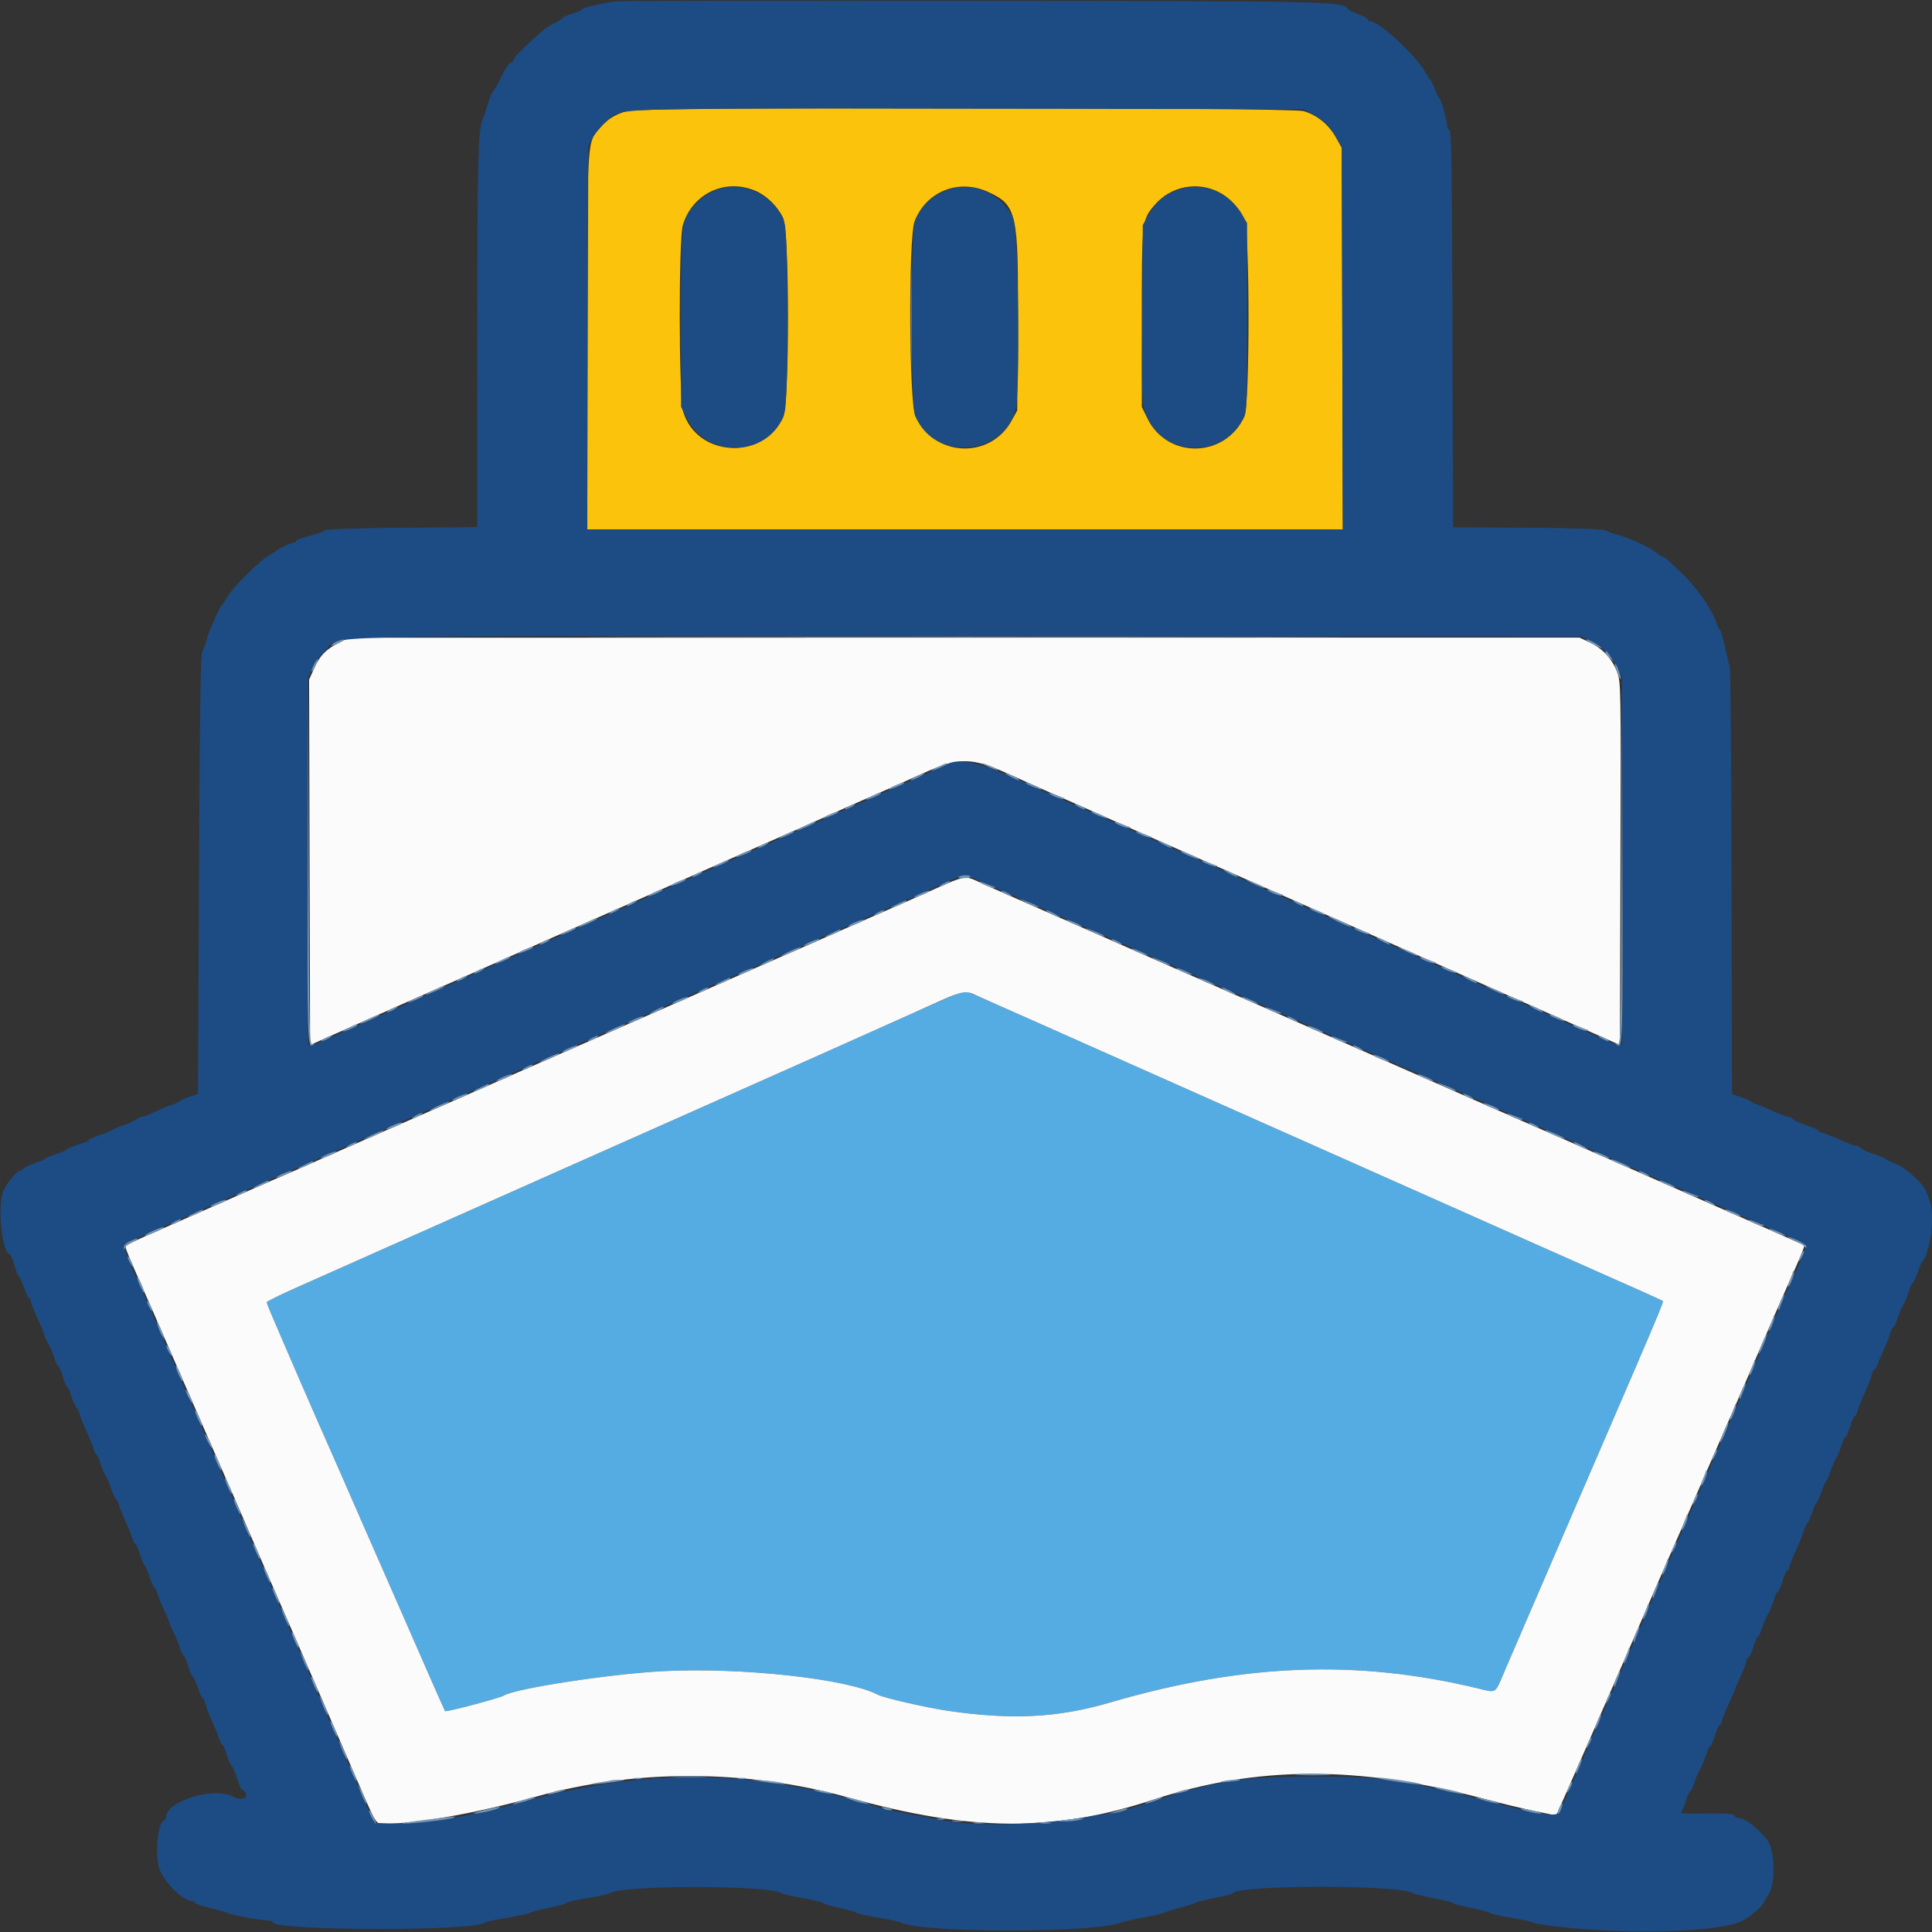 <svg id="svg" version="1.1" xmlns="http://www.w3.org/2000/svg" xmlns:xlink="http://www.w3.org/1999/xlink" width="400" height="400" viewBox="0, 0, 400,400"><rect x="0" y="0" width="400" height="400" fill="#333333" stroke="none"/><g id="svgg"><path id="path0" d="M188.800 209.852 C 183.190 212.378,174.730 216.164,170.000 218.267 C 165.270 220.370,157.396 223.872,152.502 226.049 C 147.608 228.226,139.553 231.807,134.603 234.007 C 129.653 236.207,121.553 239.807,116.603 242.007 C 95.093 251.567,75.867 260.121,61.300 266.611 C 57.945 268.106,55.200 269.464,55.200 269.628 C 55.200 269.793,56.481 272.869,58.046 276.464 C 59.611 280.059,61.388 284.170,61.994 285.600 C 62.601 287.030,64.130 290.540,65.393 293.400 C 70.197 304.282,71.984 308.349,74.000 313.000 C 75.145 315.640,77.395 320.770,79.000 324.400 C 80.605 328.030,82.856 333.160,84.003 335.800 C 86.906 342.484,92.062 354.186,92.142 354.270 C 92.371 354.516,103.474 351.572,104.341 351.036 C 106.706 349.575,126.418 346.555,137.215 345.999 C 153.465 345.163,175.450 347.565,181.701 350.860 C 182.946 351.516,191.673 353.527,196.127 354.184 C 209.384 356.140,218.974 355.661,229.767 352.504 C 257.416 344.415,280.866 343.511,305.989 349.566 C 309.926 350.515,309.450 350.823,311.510 346.000 C 312.402 343.910,315.777 336.080,319.009 328.600 C 322.242 321.120,325.385 313.830,325.996 312.400 C 326.606 310.970,329.754 303.680,332.991 296.200 C 342.022 275.333,344.468 269.534,344.306 269.373 C 344.224 269.291,342.277 268.393,339.979 267.377 C 337.680 266.362,335.260 265.287,334.600 264.990 C 333.940 264.692,329.890 262.891,325.600 260.987 C 321.310 259.083,317.260 257.284,316.600 256.989 C 314.567 256.081,297.089 248.307,287.600 244.090 C 265.498 234.267,259.653 231.668,251.302 227.952 C 246.408 225.774,238.398 222.212,233.502 220.036 C 228.606 217.860,220.370 214.194,215.200 211.889 C 201.570 205.812,200.123 205.197,199.533 205.231 C 199.240 205.247,194.410 207.327,188.800 209.852 " stroke="none" fill="#54ace3" fill-rule="evenodd"></path><path id="path1" d="M129.800 22.960 C 127.181 23.788,125.763 24.682,124.231 26.472 C 121.496 29.667,121.600 27.918,121.600 70.873 L 121.600 109.600 199.808 109.600 L 278.015 109.600 277.908 70.100 L 277.800 30.600 276.559 28.400 C 275.070 25.760,272.700 23.839,269.910 23.010 C 267.100 22.176,132.432 22.127,129.800 22.960 M156.452 39.531 C 158.775 40.534,161.049 42.781,162.151 45.164 C 163.472 48.021,163.475 83.589,162.154 86.400 C 157.905 95.443,144.239 94.636,141.430 85.177 C 140.539 82.175,140.490 49.558,141.373 46.625 C 143.353 40.045,150.191 36.828,156.452 39.531 M204.589 39.743 C 210.514 42.456,210.891 44.130,210.728 67.000 L 210.600 85.000 209.420 87.129 C 204.966 95.171,193.406 94.631,189.521 86.200 C 188.206 83.346,188.067 49.182,189.357 45.839 C 191.754 39.622,198.461 36.938,204.589 39.743 M252.362 39.781 C 254.561 40.895,256.581 43.035,257.644 45.374 C 258.771 47.855,258.779 83.730,257.653 86.200 C 253.720 94.829,241.830 95.138,237.624 86.721 L 236.400 84.272 236.400 66.007 C 236.400 45.679,236.417 45.526,239.062 42.436 C 242.374 38.567,247.820 37.479,252.362 39.781 " stroke="none" fill="#fbc30c" fill-rule="evenodd"></path><path id="path2" d="M70.200 133.062 C 67.424 134.485,66.241 135.706,65.035 138.394 L 63.996 140.709 64.098 178.536 L 64.200 216.363 71.400 213.162 C 79.726 209.460,87.940 205.829,98.400 201.224 C 102.470 199.433,106.340 197.714,107.000 197.404 C 108.180 196.850,115.999 193.390,130.200 187.137 C 134.160 185.394,137.940 183.714,138.600 183.404 C 139.260 183.094,142.500 181.655,145.800 180.206 C 149.100 178.757,152.160 177.406,152.600 177.203 C 153.040 177.000,156.910 175.294,161.200 173.411 C 165.490 171.528,169.540 169.730,170.200 169.414 C 171.206 168.933,177.643 166.076,184.200 163.201 C 185.080 162.815,188.140 161.442,191.000 160.150 C 198.513 156.755,201.087 156.755,208.600 160.150 C 211.460 161.442,214.520 162.815,215.400 163.201 C 221.317 165.796,228.387 168.928,229.400 169.404 C 230.060 169.714,233.840 171.393,237.800 173.136 C 249.063 178.093,258.405 182.216,265.800 185.493 C 269.540 187.150,273.320 188.823,274.200 189.211 C 277.792 190.795,291.147 196.718,299.400 200.389 C 304.240 202.542,311.350 205.695,315.200 207.396 C 323.457 211.044,323.108 210.890,330.000 213.961 L 335.400 216.368 335.502 178.804 C 335.602 142.104,335.586 141.192,334.805 139.120 C 333.779 136.396,331.760 134.224,329.106 132.988 L 327.000 132.008 199.600 132.023 L 72.200 132.037 70.200 133.062 M193.600 184.023 C 190.630 185.347,187.840 186.596,187.400 186.798 C 186.960 186.999,184.080 188.262,181.000 189.604 C 177.920 190.945,174.680 192.374,173.800 192.779 C 172.920 193.184,170.040 194.454,167.400 195.602 C 162.088 197.913,152.248 202.231,151.000 202.800 C 150.560 203.000,147.680 204.267,144.600 205.615 C 137.502 208.720,128.545 212.657,119.600 216.602 C 115.750 218.300,110.350 220.669,107.600 221.866 C 104.850 223.064,101.880 224.375,101.000 224.779 C 100.120 225.184,97.240 226.452,94.600 227.598 C 91.960 228.744,86.740 231.034,83.000 232.685 C 79.260 234.337,73.950 236.669,71.200 237.866 C 68.450 239.064,65.480 240.376,64.600 240.782 C 63.720 241.187,61.650 242.097,60.000 242.803 C 58.350 243.510,56.460 244.327,55.800 244.619 C 55.140 244.911,51.900 246.338,48.600 247.789 C 45.300 249.241,42.240 250.594,41.800 250.796 C 41.360 250.999,38.480 252.265,35.400 253.610 C 26.756 257.384,26.000 257.757,26.000 258.241 C 26.000 258.489,26.912 260.742,28.027 263.246 C 29.142 265.751,30.837 269.600,31.794 271.800 C 33.570 275.884,35.777 280.954,39.804 290.200 C 41.049 293.060,42.978 297.470,44.090 300.000 C 45.202 302.530,46.425 305.320,46.808 306.200 C 47.191 307.080,48.176 309.330,48.995 311.200 C 49.815 313.070,51.295 316.490,52.283 318.800 C 53.271 321.110,54.400 323.720,54.791 324.600 C 55.536 326.276,58.218 332.422,61.600 340.200 C 62.700 342.730,64.500 346.870,65.600 349.400 C 66.700 351.930,68.500 356.070,69.600 358.600 C 70.700 361.130,72.516 365.315,73.636 367.900 C 78.029 378.040,77.764 377.600,79.479 377.600 C 86.324 377.599,98.911 375.351,111.000 371.971 C 131.616 366.207,154.615 366.286,175.800 372.195 C 201.052 379.239,218.274 379.348,238.800 372.594 C 260.239 365.540,281.305 365.482,307.200 372.408 C 310.610 373.320,315.379 374.473,317.798 374.971 L 322.197 375.877 324.430 370.838 C 325.658 368.067,327.485 363.910,328.489 361.600 C 331.645 354.345,334.471 347.861,335.202 346.200 C 335.589 345.320,336.488 343.250,337.200 341.600 C 337.912 339.950,338.812 337.880,339.200 337.000 C 339.588 336.120,340.488 334.050,341.200 332.400 C 342.708 328.903,343.122 327.957,346.177 321.000 C 347.433 318.140,349.323 313.820,350.377 311.400 C 351.430 308.980,353.199 304.930,354.308 302.400 C 355.416 299.870,357.263 295.640,358.411 293.000 C 359.559 290.360,360.818 287.480,361.209 286.600 C 361.600 285.720,362.729 283.110,363.717 280.800 C 365.295 277.111,366.396 274.580,369.198 268.200 C 369.584 267.320,370.762 264.665,371.816 262.300 C 372.870 259.934,373.658 257.933,373.566 257.851 C 373.475 257.770,371.240 256.758,368.600 255.602 C 361.212 252.369,360.941 252.250,355.400 249.796 C 352.540 248.529,349.480 247.179,348.600 246.796 C 347.043 246.118,344.308 244.913,330.200 238.691 C 326.460 237.042,321.240 234.749,318.600 233.597 C 312.359 230.873,311.535 230.511,305.600 227.894 C 301.047 225.886,294.644 223.069,282.000 217.510 C 279.470 216.398,276.680 215.175,275.800 214.793 C 273.484 213.786,263.142 209.229,262.200 208.800 C 261.760 208.600,258.880 207.334,255.800 205.988 C 244.381 200.998,239.887 199.023,221.000 190.692 C 217.260 189.042,212.040 186.749,209.400 185.597 C 206.760 184.445,203.683 183.074,202.561 182.551 C 199.811 181.268,199.758 181.277,193.600 184.023 M202.933 206.449 C 204.510 207.136,210.030 209.584,215.200 211.889 C 220.370 214.194,228.606 217.860,233.502 220.036 C 238.398 222.212,246.408 225.774,251.302 227.952 C 259.653 231.668,265.498 234.267,287.600 244.090 C 297.089 248.307,314.567 256.081,316.600 256.989 C 317.260 257.284,321.310 259.083,325.600 260.987 C 329.890 262.891,333.940 264.692,334.600 264.990 C 335.260 265.287,337.680 266.362,339.979 267.377 C 342.277 268.393,344.224 269.291,344.306 269.373 C 344.468 269.534,342.022 275.333,332.991 296.200 C 329.754 303.680,326.606 310.970,325.996 312.400 C 325.385 313.830,322.242 321.120,319.009 328.600 C 315.777 336.080,312.402 343.910,311.510 346.000 C 309.450 350.823,309.926 350.515,305.989 349.566 C 280.866 343.511,257.416 344.415,229.767 352.504 C 218.974 355.661,209.384 356.140,196.127 354.184 C 191.673 353.527,182.946 351.516,181.701 350.860 C 175.450 347.565,153.465 345.163,137.215 345.999 C 126.418 346.555,106.706 349.575,104.341 351.036 C 103.474 351.572,92.371 354.516,92.142 354.270 C 92.062 354.186,86.906 342.484,84.003 335.800 C 82.856 333.160,80.605 328.030,79.000 324.400 C 77.395 320.770,75.145 315.640,74.000 313.000 C 71.984 308.349,70.197 304.282,65.393 293.400 C 64.130 290.540,62.601 287.030,61.994 285.600 C 61.388 284.170,59.611 280.059,58.046 276.464 C 56.481 272.869,55.200 269.793,55.200 269.628 C 55.200 269.464,57.945 268.106,61.300 266.611 C 75.867 260.121,95.093 251.567,116.603 242.007 C 121.553 239.807,129.653 236.207,134.603 234.007 C 139.553 231.807,147.608 228.226,152.502 226.049 C 157.396 223.872,165.270 220.370,170.000 218.267 C 174.730 216.164,183.190 212.378,188.800 209.852 C 200.598 204.542,199.282 204.859,202.933 206.449 " stroke="none" fill="#fbfbfb" fill-rule="evenodd"></path><path id="path3" d="M127.600 0.268 C 125.095 0.533,120.400 1.646,120.400 1.975 C 120.400 2.152,119.585 2.524,118.590 2.803 C 117.594 3.082,116.682 3.468,116.563 3.661 C 116.443 3.854,115.630 4.376,114.756 4.822 C 112.976 5.730,112.866 5.818,109.100 9.290 C 107.615 10.660,106.400 11.990,106.400 12.247 C 106.400 12.504,106.145 12.812,105.834 12.932 C 105.259 13.152,104.677 14.070,103.201 17.083 C 102.748 18.009,102.229 18.859,102.047 18.971 C 101.866 19.083,101.407 20.215,101.028 21.487 C 100.649 22.759,100.173 24.160,99.970 24.600 C 98.976 26.758,98.815 33.034,98.808 70.071 L 98.800 109.142 83.185 109.271 C 73.383 109.352,67.464 109.549,67.285 109.800 C 67.128 110.020,65.740 110.521,64.200 110.914 C 62.660 111.306,61.340 111.801,61.267 112.014 C 61.193 112.226,60.951 112.400,60.727 112.400 C 60.224 112.400,57.473 113.663,57.200 114.019 C 57.090 114.163,56.550 114.515,56.000 114.802 C 53.768 115.968,47.968 121.768,46.802 124.000 C 46.515 124.550,46.159 125.090,46.011 125.200 C 45.507 125.574,43.265 130.593,42.794 132.400 C 42.536 133.390,42.117 134.560,41.863 135.000 C 41.523 135.587,41.347 147.876,41.200 181.140 L 41.000 226.481 39.200 227.087 C 38.210 227.420,37.310 227.826,37.200 227.988 C 37.090 228.151,36.287 228.517,35.416 228.801 C 34.544 229.085,32.988 229.741,31.958 230.259 C 30.927 230.776,29.835 231.200,29.531 231.200 C 29.227 231.200,28.600 231.465,28.139 231.788 C 27.677 232.111,26.422 232.672,25.350 233.035 C 24.277 233.398,23.310 233.815,23.200 233.962 C 23.090 234.110,21.965 234.576,20.700 234.998 C 19.435 235.420,18.400 235.884,18.400 236.028 C 18.400 236.172,17.410 236.602,16.201 236.982 C 14.991 237.363,13.911 237.821,13.800 238.000 C 13.689 238.179,12.609 238.637,11.399 239.018 C 10.190 239.398,9.200 239.826,9.200 239.967 C 9.200 240.109,8.380 240.467,7.378 240.763 C 6.376 241.059,5.309 241.549,5.006 241.851 C 4.704 242.153,4.304 242.400,4.117 242.400 C 3.404 242.400,1.157 245.221,0.591 246.825 C -0.547 250.052,0.499 259.600,1.991 259.600 C 2.146 259.600,2.600 260.680,3.000 262.000 C 3.400 263.320,3.841 264.400,3.980 264.400 C 4.120 264.400,4.571 265.390,4.982 266.600 C 5.393 267.810,5.881 268.800,6.065 268.800 C 6.249 268.800,6.400 269.078,6.400 269.418 C 6.400 269.759,7.030 271.383,7.800 273.027 C 8.570 274.672,9.200 276.217,9.200 276.462 C 9.200 276.706,9.543 277.467,9.961 278.153 C 10.380 278.839,10.949 280.165,11.225 281.100 C 11.501 282.035,11.865 282.800,12.035 282.800 C 12.204 282.800,12.631 283.790,12.983 285.000 C 13.335 286.210,13.758 287.200,13.924 287.200 C 14.090 287.200,14.467 288.020,14.763 289.022 C 15.059 290.024,15.518 291.061,15.783 291.326 C 16.048 291.591,16.392 292.316,16.548 292.936 C 16.704 293.557,17.353 295.175,17.990 296.532 C 18.627 297.889,19.269 299.495,19.417 300.100 C 19.566 300.705,19.824 301.200,19.991 301.200 C 20.159 301.200,20.527 302.025,20.809 303.033 C 21.091 304.040,21.520 305.075,21.761 305.333 C 22.002 305.590,22.544 306.835,22.965 308.100 C 23.386 309.365,23.861 310.400,24.022 310.400 C 24.182 310.400,24.428 310.857,24.568 311.415 C 24.708 311.973,25.352 313.586,26.000 315.000 C 26.648 316.414,27.292 318.027,27.432 318.585 C 27.572 319.143,27.823 319.600,27.989 319.600 C 28.155 319.600,28.602 320.590,28.982 321.799 C 29.363 323.009,29.821 324.089,30.000 324.200 C 30.179 324.311,30.637 325.391,31.018 326.601 C 31.398 327.810,31.845 328.800,32.011 328.800 C 32.177 328.800,32.434 329.295,32.583 329.900 C 32.731 330.505,33.380 332.125,34.026 333.501 C 34.672 334.877,35.200 336.139,35.200 336.307 C 35.200 336.475,35.543 337.252,35.963 338.035 C 36.382 338.817,36.951 340.210,37.226 341.129 C 37.501 342.048,37.865 342.800,38.035 342.800 C 38.204 342.800,38.631 343.790,38.983 345.000 C 39.335 346.210,39.764 347.200,39.938 347.200 C 40.112 347.200,40.566 348.190,40.947 349.400 C 41.329 350.610,41.789 351.600,41.970 351.600 C 42.152 351.600,42.405 352.123,42.532 352.761 C 42.660 353.400,43.301 355.065,43.956 356.461 C 44.612 357.858,45.269 359.495,45.417 360.100 C 45.566 360.705,45.823 361.200,45.989 361.200 C 46.155 361.200,46.602 362.190,46.982 363.400 C 47.363 364.610,47.805 365.600,47.964 365.600 C 48.124 365.600,48.579 366.635,48.976 367.900 C 49.373 369.165,49.841 370.292,50.017 370.404 C 52.067 371.713,50.489 373.176,48.296 372.000 C 44.277 369.846,34.400 372.870,34.400 376.255 C 34.400 376.518,34.204 376.799,33.964 376.879 C 32.778 377.274,32.093 382.927,32.819 386.316 C 33.425 389.139,37.728 393.600,39.846 393.600 C 40.151 393.600,40.400 393.761,40.400 393.957 C 40.400 394.153,41.705 394.617,43.300 394.988 C 44.895 395.358,46.560 395.827,47.000 396.030 C 48.014 396.497,53.843 397.600,55.300 397.600 C 55.905 397.600,56.400 397.759,56.400 397.952 C 56.400 399.790,98.965 399.872,100.400 398.036 C 100.510 397.895,102.580 397.453,105.000 397.053 C 107.420 396.653,109.580 396.179,109.800 396.001 C 110.020 395.822,111.775 395.364,113.700 394.983 C 115.625 394.602,117.200 394.160,117.200 394.001 C 117.200 393.841,119.135 393.387,121.500 392.992 C 123.865 392.596,125.980 392.141,126.200 391.980 C 128.556 390.259,159.427 390.257,161.800 391.978 C 162.020 392.138,164.045 392.598,166.300 393.001 C 168.555 393.404,170.400 393.854,170.400 394.002 C 170.400 394.149,171.885 394.599,173.700 395.002 C 175.515 395.405,177.191 395.878,177.424 396.053 C 177.657 396.228,179.637 396.665,181.824 397.023 C 184.011 397.382,186.105 397.833,186.478 398.027 C 190.759 400.251,226.974 400.241,232.200 398.015 C 232.640 397.827,234.710 397.366,236.800 396.989 C 238.890 396.612,240.780 396.176,241.000 396.018 C 241.220 395.861,242.660 395.407,244.200 395.009 C 245.740 394.611,247.180 394.149,247.400 393.981 C 247.620 393.813,249.420 393.359,251.400 392.971 C 253.380 392.584,255.090 392.141,255.200 391.987 C 256.489 390.179,290.194 390.189,292.600 391.998 C 292.820 392.163,294.755 392.624,296.900 393.022 C 299.045 393.421,300.800 393.863,300.800 394.005 C 300.800 394.147,302.510 394.599,304.600 395.010 C 306.690 395.421,308.400 395.877,308.400 396.024 C 308.400 396.170,310.335 396.617,312.700 397.017 C 315.065 397.417,317.090 397.859,317.200 398.000 C 317.310 398.140,319.110 398.469,321.200 398.730 C 336.830 400.685,356.670 400.086,361.048 397.527 C 362.652 396.590,365.200 394.329,365.200 393.843 C 365.200 393.692,365.592 393.037,366.071 392.389 C 367.670 390.227,367.527 383.006,365.843 380.887 C 363.789 378.301,361.251 376.400,359.853 376.400 C 359.531 376.400,359.191 376.175,359.099 375.900 C 358.974 375.527,357.472 375.417,353.166 375.469 C 349.995 375.507,347.624 375.447,347.898 375.336 C 348.172 375.225,348.680 374.159,349.027 372.967 C 349.373 371.775,349.795 370.800,349.964 370.800 C 350.134 370.800,350.511 370.035,350.803 369.100 C 351.095 368.165,351.646 366.860,352.028 366.200 C 352.410 365.540,352.949 364.235,353.225 363.300 C 353.501 362.365,353.861 361.600,354.026 361.600 C 354.191 361.600,354.637 360.610,355.018 359.400 C 355.398 358.190,355.845 357.200,356.011 357.200 C 356.177 357.200,356.434 356.705,356.583 356.100 C 356.731 355.495,357.380 353.875,358.026 352.499 C 358.672 351.123,359.200 349.901,359.200 349.782 C 359.200 349.664,359.740 348.412,360.400 347.000 C 361.060 345.588,361.600 344.156,361.600 343.817 C 361.600 343.478,361.775 343.200,361.989 343.200 C 362.203 343.200,362.665 342.210,363.017 341.000 C 363.369 339.790,363.795 338.800,363.964 338.800 C 364.134 338.800,364.511 338.035,364.803 337.100 C 365.095 336.165,365.646 334.860,366.028 334.200 C 366.410 333.540,366.949 332.235,367.225 331.300 C 367.501 330.365,367.861 329.600,368.026 329.600 C 368.191 329.600,368.637 328.610,369.018 327.400 C 369.398 326.190,369.845 325.200,370.011 325.200 C 370.177 325.200,370.434 324.705,370.583 324.100 C 370.731 323.495,371.373 321.889,372.010 320.532 C 372.647 319.175,373.296 317.557,373.452 316.936 C 373.608 316.316,373.952 315.591,374.217 315.326 C 374.482 315.061,374.941 314.024,375.237 313.022 C 375.533 312.020,375.901 311.200,376.055 311.200 C 376.209 311.200,376.647 310.255,377.027 309.100 C 377.407 307.945,377.850 306.910,378.012 306.800 C 378.174 306.690,378.597 305.739,378.953 304.686 C 379.309 303.633,379.855 302.373,380.166 301.886 C 380.476 301.399,380.955 300.235,381.229 299.300 C 381.503 298.365,381.861 297.600,382.026 297.600 C 382.191 297.600,382.637 296.610,383.018 295.400 C 383.398 294.190,383.845 293.200,384.011 293.200 C 384.177 293.200,384.434 292.705,384.583 292.100 C 384.731 291.495,385.388 289.858,386.044 288.461 C 386.699 287.065,387.340 285.400,387.468 284.761 C 387.595 284.123,387.845 283.600,388.023 283.600 C 388.201 283.600,388.472 283.195,388.627 282.700 C 388.781 282.205,389.411 280.720,390.027 279.400 C 390.644 278.080,391.269 276.505,391.417 275.900 C 391.566 275.295,391.818 274.800,391.979 274.800 C 392.140 274.800,392.511 274.035,392.803 273.100 C 393.095 272.165,393.646 270.860,394.028 270.200 C 394.410 269.540,394.949 268.235,395.225 267.300 C 395.501 266.365,395.857 265.600,396.017 265.600 C 396.177 265.600,396.617 264.655,396.994 263.500 C 397.372 262.345,397.807 261.310,397.963 261.200 C 398.857 260.566,400.000 255.898,400.000 252.878 C 400.000 249.857,399.816 248.976,398.650 246.409 C 397.909 244.777,394.351 241.647,392.412 240.920 C 391.415 240.547,390.510 240.115,390.400 239.961 C 390.290 239.807,389.210 239.358,388.000 238.964 C 386.790 238.570,385.562 238.012,385.271 237.724 C 384.981 237.436,384.490 237.200,384.181 237.200 C 383.873 237.200,382.452 236.665,381.025 236.011 C 379.597 235.358,377.973 234.708,377.415 234.568 C 376.857 234.428,376.400 234.186,376.400 234.030 C 376.400 233.874,375.378 233.424,374.128 233.030 C 372.879 232.636,371.606 232.063,371.300 231.757 C 370.994 231.451,370.490 231.200,370.181 231.200 C 369.873 231.200,368.491 230.685,367.110 230.055 C 365.730 229.425,364.150 228.771,363.600 228.601 C 363.050 228.431,362.510 228.163,362.400 228.006 C 362.290 227.849,361.390 227.453,360.400 227.127 L 358.600 226.533 358.501 182.567 C 358.447 158.385,358.283 138.330,358.137 138.000 C 357.992 137.670,357.551 135.887,357.158 134.037 C 356.764 132.187,356.297 130.567,356.119 130.437 C 355.941 130.307,355.553 129.505,355.256 128.656 C 354.312 125.956,351.119 121.441,348.214 118.699 C 347.106 117.654,345.821 116.439,345.358 115.999 C 344.895 115.560,344.344 115.200,344.133 115.200 C 343.923 115.200,343.380 114.854,342.926 114.431 C 341.887 113.464,337.570 111.437,335.200 110.805 C 334.210 110.541,333.040 110.117,332.600 109.863 C 332.043 109.541,327.096 109.362,316.316 109.275 L 300.832 109.149 300.716 68.108 C 300.624 35.713,300.495 27.031,300.100 26.900 C 299.825 26.808,299.600 26.426,299.600 26.051 C 299.600 25.010,298.406 20.654,298.055 20.413 C 297.884 20.296,297.426 19.391,297.036 18.401 C 296.646 17.412,296.209 16.512,296.064 16.401 C 295.919 16.291,295.460 15.590,295.045 14.845 C 293.187 11.511,285.497 4.400,283.749 4.400 C 283.447 4.400,283.200 4.235,283.200 4.033 C 283.200 3.831,282.345 3.346,281.300 2.954 C 280.255 2.562,279.310 2.120,279.200 1.972 C 277.913 0.241,277.521 0.232,201.200 0.174 C 161.490 0.144,128.370 0.186,127.600 0.268 M271.800 23.663 C 274.183 24.929,275.598 26.364,276.864 28.800 L 277.800 30.600 277.908 70.100 L 278.015 109.600 199.800 109.600 L 121.585 109.600 121.692 69.900 L 121.800 30.200 122.683 28.549 C 123.169 27.641,124.377 26.184,125.368 25.312 C 128.892 22.210,122.825 22.436,200.400 22.522 L 269.800 22.600 271.800 23.663 M150.137 38.838 C 147.646 39.299,145.482 40.557,143.702 42.579 C 141.043 45.600,141.000 45.976,141.000 66.200 L 141.000 84.200 142.124 86.490 C 146.479 95.357,159.754 94.570,162.453 85.283 C 163.255 82.522,163.246 49.047,162.442 46.279 C 161.024 41.395,155.236 37.895,150.137 38.838 M197.309 38.990 C 193.541 39.875,190.663 42.420,189.408 45.978 C 188.474 48.626,188.508 83.000,189.447 85.757 C 192.713 95.340,207.371 94.791,210.223 84.979 C 211.294 81.296,210.894 47.636,209.751 45.163 C 207.572 40.453,202.274 37.825,197.309 38.990 M245.800 38.846 C 242.042 39.521,239.556 41.264,237.780 44.471 L 236.600 46.600 236.485 65.045 C 236.375 82.724,236.404 83.580,237.178 85.649 C 240.529 94.605,253.148 95.189,257.413 86.587 C 258.163 85.075,258.200 84.086,258.200 65.600 L 258.200 46.200 257.066 44.307 C 254.656 40.283,250.100 38.075,245.800 38.846 M329.200 132.644 C 331.536 133.740,333.662 135.857,334.850 138.271 L 335.800 140.200 335.914 178.166 C 335.976 199.048,335.886 216.263,335.714 216.421 C 335.541 216.580,333.690 215.943,331.600 215.006 C 327.206 213.036,326.968 212.930,319.000 209.417 C 315.700 207.962,312.640 206.606,312.200 206.403 C 311.760 206.201,308.700 204.845,305.400 203.391 C 297.424 199.875,296.018 199.251,294.600 198.595 C 293.545 198.108,285.083 194.364,280.600 192.402 C 275.648 190.235,264.026 185.085,263.000 184.604 C 261.919 184.096,253.387 180.319,248.800 178.317 C 247.810 177.885,246.280 177.205,245.400 176.806 C 244.520 176.407,242.270 175.409,240.400 174.589 C 234.268 171.898,232.616 171.165,231.400 170.599 C 230.740 170.292,227.680 168.945,224.600 167.606 C 221.520 166.267,218.460 164.917,217.800 164.606 C 203.527 157.877,198.901 156.578,195.686 158.399 C 195.309 158.613,192.300 159.970,189.000 161.414 C 185.700 162.858,182.460 164.295,181.800 164.606 C 181.140 164.917,178.080 166.272,175.000 167.616 C 171.920 168.961,168.680 170.392,167.800 170.796 C 166.920 171.200,165.390 171.885,164.400 172.317 C 161.076 173.768,151.408 178.032,150.600 178.404 C 150.160 178.606,147.100 179.957,143.800 181.406 C 140.500 182.855,137.260 184.295,136.600 184.606 C 135.940 184.917,132.880 186.272,129.800 187.616 C 126.720 188.961,123.480 190.392,122.600 190.796 C 121.720 191.200,120.190 191.885,119.200 192.317 C 115.876 193.768,106.208 198.032,105.400 198.404 C 104.960 198.606,101.900 199.962,98.600 201.416 C 95.300 202.870,91.880 204.391,91.000 204.796 C 90.120 205.200,88.590 205.885,87.600 206.317 C 86.610 206.749,83.280 208.218,80.200 209.583 C 77.120 210.947,73.970 212.342,73.200 212.682 C 72.430 213.023,70.090 214.069,68.000 215.006 C 65.910 215.943,64.061 216.581,63.890 216.425 C 63.720 216.268,63.630 199.054,63.690 178.170 L 63.800 140.200 64.666 138.326 C 65.142 137.295,66.369 135.650,67.392 134.670 C 70.836 131.370,58.012 131.653,200.400 131.731 L 327.400 131.800 329.200 132.644 M201.439 181.758 C 202.077 182.065,204.760 183.253,207.400 184.399 C 210.040 185.544,214.450 187.475,217.200 188.690 C 219.950 189.905,222.920 191.213,223.800 191.596 C 224.680 191.979,227.740 193.329,230.600 194.596 C 237.645 197.716,238.538 198.108,242.000 199.594 C 243.650 200.302,245.720 201.211,246.600 201.614 C 247.957 202.236,254.203 204.984,260.200 207.596 C 268.911 211.391,272.383 212.916,273.400 213.395 C 274.060 213.705,277.120 215.058,280.200 216.401 C 283.280 217.744,286.520 219.175,287.400 219.581 C 288.280 219.987,290.350 220.898,292.000 221.606 C 293.650 222.315,295.720 223.209,296.600 223.594 C 305.581 227.520,308.840 228.954,310.200 229.579 C 311.080 229.984,313.960 231.251,316.600 232.395 C 319.240 233.540,322.120 234.801,323.000 235.197 C 324.602 235.920,329.817 238.215,333.200 239.686 C 334.190 240.116,335.720 240.795,336.600 241.194 C 338.151 241.897,343.339 244.182,346.600 245.598 C 351.738 247.830,358.821 250.946,360.200 251.582 C 361.080 251.987,363.150 252.898,364.800 253.606 C 366.450 254.315,368.520 255.214,369.400 255.606 C 370.280 255.997,371.675 256.597,372.500 256.938 C 374.379 257.716,374.441 257.443,370.416 266.200 C 370.012 267.080,369.102 269.150,368.394 270.800 C 367.685 272.450,366.788 274.520,366.400 275.400 C 366.012 276.280,365.112 278.350,364.400 280.000 C 363.688 281.650,362.788 283.720,362.400 284.600 C 362.012 285.480,361.112 287.550,360.400 289.200 C 359.688 290.850,358.791 292.920,358.406 293.800 C 358.022 294.680,356.686 297.740,355.439 300.600 C 354.191 303.460,352.921 306.340,352.616 307.000 C 352.311 307.660,351.406 309.730,350.606 311.600 C 349.806 313.470,348.821 315.720,348.416 316.600 C 348.012 317.480,347.102 319.550,346.394 321.200 C 345.685 322.850,344.788 324.920,344.400 325.800 C 344.012 326.680,343.112 328.750,342.400 330.400 C 341.688 332.050,340.788 334.120,340.400 335.000 C 340.012 335.880,339.112 337.950,338.400 339.600 C 337.688 341.250,336.791 343.320,336.406 344.200 C 336.022 345.080,334.686 348.140,333.439 351.000 C 332.191 353.860,330.921 356.740,330.616 357.400 C 330.311 358.060,329.410 360.130,328.614 362.000 C 327.817 363.870,326.917 365.940,326.614 366.600 C 326.310 367.260,325.408 369.330,324.610 371.200 C 323.812 373.070,323.010 374.870,322.827 375.200 C 322.302 376.147,319.071 375.740,311.220 373.735 C 290.003 368.316,286.504 367.794,271.600 367.819 C 256.639 367.845,252.025 368.605,236.925 373.531 C 225.754 377.176,205.422 378.827,195.400 376.904 C 194.080 376.651,190.930 376.066,188.400 375.605 C 185.870 375.144,183.260 374.599,182.600 374.395 C 155.793 366.112,133.817 365.831,106.800 373.424 C 104.710 374.011,101.380 374.825,99.400 375.231 C 97.420 375.638,95.066 376.148,94.168 376.365 C 91.447 377.024,83.995 377.664,80.630 377.528 L 77.460 377.400 76.030 374.163 C 75.243 372.383,74.296 370.223,73.925 369.363 C 72.304 365.607,70.250 360.876,69.599 359.400 C 69.211 358.520,68.312 356.450,67.600 354.800 C 66.888 353.150,65.988 351.080,65.600 350.200 C 65.212 349.320,64.312 347.250,63.600 345.600 C 62.888 343.950,61.988 341.880,61.600 341.000 C 61.212 340.120,60.312 338.050,59.600 336.400 C 58.888 334.750,57.988 332.680,57.600 331.800 C 57.212 330.920,56.312 328.850,55.600 327.200 C 54.888 325.550,53.988 323.480,53.600 322.600 C 53.212 321.720,52.312 319.650,51.600 318.000 C 50.888 316.350,49.988 314.280,49.600 313.400 C 49.212 312.520,48.315 310.450,47.606 308.800 C 46.898 307.150,45.988 305.080,45.584 304.200 C 45.179 303.320,44.194 301.070,43.394 299.200 C 42.594 297.330,41.690 295.260,41.386 294.600 C 41.083 293.940,40.183 291.870,39.386 290.000 C 38.590 288.130,37.689 286.060,37.384 285.400 C 36.894 284.339,35.189 280.409,31.135 271.000 C 30.472 269.460,29.682 267.660,29.381 267.000 C 25.161 257.761,25.157 257.743,27.100 256.938 C 27.925 256.597,29.500 255.904,30.600 255.399 C 31.700 254.894,34.760 253.544,37.400 252.398 C 40.040 251.252,42.920 249.984,43.800 249.579 C 45.160 248.954,48.419 247.520,57.400 243.594 C 58.280 243.209,60.350 242.315,62.000 241.606 C 63.650 240.898,65.720 239.987,66.600 239.581 C 67.480 239.175,70.720 237.744,73.800 236.401 C 76.880 235.058,79.940 233.705,80.600 233.395 C 81.260 233.084,84.140 231.809,87.000 230.561 C 89.860 229.314,92.920 227.978,93.800 227.594 C 94.680 227.209,96.750 226.315,98.400 225.606 C 100.050 224.898,102.120 223.987,103.000 223.581 C 103.880 223.175,107.120 221.745,110.200 220.404 C 113.280 219.062,116.160 217.799,116.600 217.596 C 117.040 217.394,120.100 216.041,123.400 214.589 C 131.584 210.990,131.370 211.084,135.200 209.418 C 137.070 208.604,139.140 207.689,139.800 207.384 C 140.460 207.078,143.520 205.734,146.600 204.396 C 149.680 203.059,152.560 201.799,153.000 201.596 C 153.440 201.394,156.500 200.041,159.800 198.589 C 163.100 197.138,166.340 195.711,167.000 195.419 C 167.660 195.127,169.550 194.310,171.200 193.603 C 172.850 192.897,174.920 191.987,175.800 191.581 C 177.384 190.850,186.561 186.819,189.966 185.358 C 190.937 184.941,193.367 183.847,195.366 182.927 C 199.455 181.046,199.812 180.977,201.439 181.758 " stroke="none" fill="#1c4c83" fill-rule="evenodd"></path><path id="path4" d="M188.583 65.800 C 188.583 75.260,188.636 79.073,188.700 74.273 C 188.764 69.473,188.763 61.733,188.699 57.073 C 188.636 52.413,188.583 56.340,188.583 65.800 M136.300 131.900 C 171.115 131.956,228.085 131.956,262.900 131.900 C 297.715 131.844,269.230 131.798,199.600 131.798 C 129.970 131.798,101.485 131.844,136.300 131.900 M69.741 132.797 C 69.268 132.988,68.754 133.351,68.597 133.605 C 68.364 133.981,70.586 133.068,71.167 132.549 C 71.453 132.293,70.639 132.435,69.741 132.797 M328.433 132.528 C 329.069 133.015,331.600 134.336,331.600 134.181 C 331.600 133.913,329.082 132.403,328.633 132.401 C 328.432 132.401,328.342 132.457,328.433 132.528 M332.400 135.138 C 332.400 135.324,332.788 135.819,333.262 136.238 L 334.124 137.000 333.416 135.900 C 332.686 134.766,332.400 134.551,332.400 135.138 M64.981 137.637 C 64.629 138.318,64.412 138.945,64.499 139.032 C 64.586 139.119,64.956 138.562,65.322 137.795 C 66.144 136.070,65.859 135.938,64.981 137.637 M334.742 138.987 C 335.092 139.960,335.446 140.688,335.529 140.605 C 335.748 140.385,334.799 137.647,334.424 137.415 C 334.249 137.307,334.392 138.014,334.742 138.987 M63.698 178.876 C 63.602 215.679,63.646 217.166,64.819 216.336 C 65.293 216.000,65.272 215.966,64.702 216.149 C 64.042 216.361,63.998 214.339,63.900 178.887 L 63.796 141.400 63.698 178.876 M335.698 179.287 C 335.605 214.403,335.563 216.363,334.900 216.150 C 334.315 215.961,334.298 215.994,334.797 216.346 C 335.961 217.168,336.003 215.766,335.900 179.178 L 335.796 142.200 335.698 179.287 M194.200 158.778 C 193.320 159.195,192.713 159.550,192.851 159.568 C 193.240 159.618,196.000 158.414,196.000 158.195 C 196.000 157.927,195.999 157.927,194.200 158.778 M204.758 158.837 C 205.725 159.266,206.588 159.545,206.675 159.458 C 206.848 159.286,203.765 157.982,203.292 158.028 C 203.131 158.044,203.791 158.408,204.758 158.837 M189.600 160.800 C 188.830 161.222,188.380 161.566,188.600 161.566 C 188.820 161.566,189.630 161.222,190.400 160.800 C 191.170 160.378,191.620 160.034,191.400 160.034 C 191.180 160.034,190.370 160.378,189.600 160.800 M209.200 160.800 C 209.970 161.222,210.780 161.566,211.000 161.566 C 211.220 161.566,210.770 161.222,210.000 160.800 C 209.230 160.378,208.420 160.034,208.200 160.034 C 207.980 160.034,208.430 160.378,209.200 160.800 M185.300 162.634 C 184.585 162.946,184.000 163.294,184.000 163.407 C 184.000 163.615,186.806 162.527,187.146 162.187 C 187.486 161.847,186.620 162.057,185.300 162.634 M212.454 162.187 C 212.790 162.523,215.600 163.616,215.600 163.411 C 215.600 163.301,214.948 162.938,214.151 162.605 C 212.675 161.989,212.118 161.851,212.454 162.187 M180.600 164.778 C 179.720 165.195,179.141 165.550,179.313 165.568 C 179.783 165.616,182.400 164.474,182.400 164.220 C 182.400 163.923,182.419 163.917,180.600 164.778 M217.200 164.215 C 217.200 164.565,220.058 165.675,220.310 165.423 C 220.433 165.301,220.435 165.200,220.316 165.200 C 220.196 165.200,219.446 164.928,218.649 164.595 C 217.852 164.262,217.200 164.091,217.200 164.215 M175.600 167.000 C 175.050 167.314,174.780 167.572,175.000 167.572 C 175.220 167.572,175.850 167.314,176.400 167.000 C 176.950 166.686,177.220 166.428,177.000 166.428 C 176.780 166.428,176.150 166.686,175.600 167.000 M223.200 167.000 C 223.750 167.314,224.380 167.572,224.600 167.572 C 224.820 167.572,224.550 167.314,224.000 167.000 C 223.450 166.686,222.820 166.428,222.600 166.428 C 222.380 166.428,222.650 166.686,223.200 167.000 M171.700 168.634 C 170.985 168.946,170.400 169.294,170.400 169.407 C 170.400 169.615,173.206 168.527,173.546 168.187 C 173.886 167.847,173.020 168.057,171.700 168.634 M226.054 168.187 C 226.390 168.523,229.200 169.616,229.200 169.411 C 229.200 169.301,228.548 168.938,227.751 168.605 C 226.275 167.989,225.718 167.851,226.054 168.187 M166.600 170.991 C 165.500 171.509,164.720 171.948,164.867 171.967 C 165.286 172.019,168.800 170.453,168.800 170.214 C 168.800 169.940,168.928 169.894,166.600 170.991 M230.800 170.215 C 230.800 170.565,233.658 171.675,233.910 171.423 C 234.033 171.301,234.035 171.200,233.916 171.200 C 233.796 171.200,233.046 170.928,232.249 170.595 C 231.452 170.262,230.800 170.091,230.800 170.215 M162.600 172.778 C 161.720 173.195,161.113 173.550,161.251 173.568 C 161.640 173.618,164.400 172.414,164.400 172.195 C 164.400 171.927,164.399 171.927,162.600 172.778 M235.200 172.189 C 235.200 172.506,238.100 173.633,238.328 173.405 C 238.441 173.292,238.435 173.200,238.316 173.200 C 238.196 173.200,237.446 172.928,236.649 172.595 C 235.852 172.262,235.200 172.079,235.200 172.189 M240.800 174.800 C 241.570 175.222,242.380 175.566,242.600 175.566 C 242.820 175.566,242.370 175.222,241.600 174.800 C 240.830 174.378,240.020 174.034,239.800 174.034 C 239.580 174.034,240.030 174.378,240.800 174.800 M157.600 175.000 C 157.050 175.314,156.780 175.572,157.000 175.572 C 157.220 175.572,157.850 175.314,158.400 175.000 C 158.950 174.686,159.220 174.428,159.000 174.428 C 158.780 174.428,158.150 174.686,157.600 175.000 M153.700 176.634 C 152.985 176.946,152.400 177.294,152.400 177.407 C 152.400 177.615,155.206 176.527,155.546 176.187 C 155.886 175.847,155.020 176.057,153.700 176.634 M244.400 176.236 C 244.400 176.504,248.078 178.055,248.266 177.867 C 248.350 177.783,247.515 177.339,246.409 176.879 C 245.304 176.420,244.400 176.131,244.400 176.236 M149.000 178.778 C 148.120 179.195,147.513 179.550,147.651 179.568 C 148.040 179.618,150.800 178.414,150.800 178.195 C 150.800 177.927,150.799 177.927,149.000 178.778 M248.800 178.189 C 248.800 178.506,251.700 179.633,251.928 179.405 C 252.041 179.292,252.035 179.200,251.916 179.200 C 251.796 179.200,251.046 178.928,250.249 178.595 C 249.452 178.262,248.800 178.079,248.800 178.189 M254.400 180.800 C 255.170 181.222,255.980 181.566,256.200 181.566 C 256.420 181.566,255.970 181.222,255.200 180.800 C 254.430 180.378,253.620 180.034,253.400 180.034 C 253.180 180.034,253.630 180.378,254.400 180.800 M144.000 181.000 C 143.450 181.314,143.180 181.572,143.400 181.572 C 143.620 181.572,144.250 181.314,144.800 181.000 C 145.350 180.686,145.620 180.428,145.400 180.428 C 145.180 180.428,144.550 180.686,144.000 181.000 M198.507 181.525 C 198.223 181.706,198.673 181.830,199.567 181.819 C 200.421 181.809,201.038 181.665,200.937 181.500 C 200.697 181.109,199.138 181.125,198.507 181.525 M140.100 182.634 C 139.385 182.946,138.800 183.294,138.800 183.407 C 138.800 183.615,141.606 182.527,141.946 182.187 C 142.286 181.847,141.420 182.057,140.100 182.634 M259.552 183.009 C 260.735 183.570,261.778 183.956,261.868 183.865 C 261.959 183.774,261.261 183.388,260.317 183.006 C 257.580 181.900,257.217 181.901,259.552 183.009 M195.200 183.000 C 194.650 183.314,194.380 183.572,194.600 183.572 C 194.820 183.572,195.450 183.314,196.000 183.000 C 196.550 182.686,196.820 182.428,196.600 182.428 C 196.380 182.428,195.750 182.686,195.200 183.000 M202.800 182.589 C 202.800 182.906,205.700 184.033,205.928 183.805 C 206.041 183.692,206.035 183.600,205.916 183.600 C 205.796 183.600,205.046 183.328,204.249 182.995 C 203.452 182.662,202.800 182.479,202.800 182.589 M135.400 184.778 C 134.520 185.195,133.941 185.550,134.113 185.568 C 134.583 185.616,137.200 184.474,137.200 184.220 C 137.200 183.923,137.219 183.917,135.400 184.778 M262.400 184.215 C 262.400 184.565,265.258 185.675,265.510 185.423 C 265.633 185.301,265.635 185.200,265.516 185.200 C 265.396 185.200,264.646 184.928,263.849 184.595 C 263.052 184.262,262.400 184.091,262.400 184.215 M190.500 185.034 C 189.785 185.346,189.200 185.694,189.200 185.807 C 189.200 186.015,192.006 184.927,192.346 184.587 C 192.686 184.247,191.820 184.457,190.500 185.034 M208.000 185.000 C 208.550 185.314,209.180 185.572,209.400 185.572 C 209.620 185.572,209.350 185.314,208.800 185.000 C 208.250 184.686,207.620 184.428,207.400 184.428 C 207.180 184.428,207.450 184.686,208.000 185.000 M212.752 187.009 C 213.935 187.570,214.978 187.956,215.068 187.865 C 215.159 187.774,214.461 187.388,213.517 187.006 C 210.780 185.900,210.417 185.901,212.752 187.009 M130.400 187.000 C 129.850 187.314,129.580 187.572,129.800 187.572 C 130.020 187.572,130.650 187.314,131.200 187.000 C 131.750 186.686,132.020 186.428,131.800 186.428 C 131.580 186.428,130.950 186.686,130.400 187.000 M185.800 187.178 C 184.920 187.595,184.313 187.950,184.451 187.968 C 184.840 188.018,187.600 186.814,187.600 186.595 C 187.600 186.327,187.599 186.327,185.800 187.178 M268.400 187.000 C 268.950 187.314,269.580 187.572,269.800 187.572 C 270.020 187.572,269.750 187.314,269.200 187.000 C 268.650 186.686,268.020 186.428,267.800 186.428 C 267.580 186.428,267.850 186.686,268.400 187.000 M126.800 188.600 C 126.250 188.914,125.980 189.172,126.200 189.172 C 126.420 189.172,127.050 188.914,127.600 188.600 C 128.150 188.286,128.420 188.028,128.200 188.028 C 127.980 188.028,127.350 188.286,126.800 188.600 M271.254 188.187 C 271.590 188.523,274.400 189.616,274.400 189.411 C 274.400 189.301,273.748 188.938,272.951 188.605 C 271.475 187.989,270.918 187.851,271.254 188.187 M181.600 189.000 C 181.050 189.314,180.780 189.572,181.000 189.572 C 181.220 189.572,181.850 189.314,182.400 189.000 C 182.950 188.686,183.220 188.428,183.000 188.428 C 182.780 188.428,182.150 188.686,181.600 189.000 M217.600 189.200 C 218.370 189.622,219.180 189.966,219.400 189.966 C 219.620 189.966,219.170 189.622,218.400 189.200 C 217.630 188.778,216.820 188.434,216.600 188.434 C 216.380 188.434,216.830 188.778,217.600 189.200 M277.000 190.815 C 278.320 191.445,279.580 191.956,279.800 191.950 C 280.314 191.936,275.533 189.660,275.000 189.665 C 274.780 189.667,275.680 190.184,277.000 190.815 M121.400 190.991 C 120.300 191.509,119.520 191.948,119.667 191.967 C 120.086 192.019,123.600 190.453,123.600 190.214 C 123.600 189.940,123.728 189.894,121.400 190.991 M176.900 190.996 C 176.185 191.307,175.600 191.662,175.600 191.786 C 175.600 192.009,178.386 190.947,178.746 190.587 C 179.101 190.232,178.197 190.433,176.900 190.996 M220.854 190.587 C 221.190 190.923,224.000 192.016,224.000 191.811 C 224.000 191.701,223.348 191.338,222.551 191.005 C 221.075 190.389,220.518 190.251,220.854 190.587 M117.400 192.778 C 116.520 193.195,115.913 193.550,116.051 193.568 C 116.440 193.618,119.200 192.414,119.200 192.195 C 119.200 191.927,119.199 191.927,117.400 192.778 M226.352 193.009 C 227.535 193.570,228.578 193.956,228.668 193.865 C 228.759 193.774,228.061 193.388,227.117 193.006 C 224.380 191.900,224.017 191.901,226.352 193.009 M280.400 192.189 C 280.400 192.506,283.300 193.633,283.528 193.405 C 283.641 193.292,283.635 193.200,283.516 193.200 C 283.396 193.200,282.646 192.928,281.849 192.595 C 281.052 192.262,280.400 192.079,280.400 192.189 M172.200 193.178 C 171.320 193.595,170.713 193.950,170.851 193.968 C 171.240 194.018,174.000 192.814,174.000 192.595 C 174.000 192.327,173.999 192.327,172.200 193.178 M286.000 194.800 C 286.770 195.222,287.580 195.566,287.800 195.566 C 288.020 195.566,287.570 195.222,286.800 194.800 C 286.030 194.378,285.220 194.034,285.000 194.034 C 284.780 194.034,285.230 194.378,286.000 194.800 M112.400 195.000 C 111.850 195.314,111.580 195.572,111.800 195.572 C 112.020 195.572,112.650 195.314,113.200 195.000 C 113.750 194.686,114.020 194.428,113.800 194.428 C 113.580 194.428,112.950 194.686,112.400 195.000 M167.700 195.034 C 166.985 195.346,166.400 195.694,166.400 195.807 C 166.400 196.015,169.206 194.927,169.546 194.587 C 169.886 194.247,169.020 194.457,167.700 195.034 M230.800 195.000 C 231.350 195.314,231.980 195.572,232.200 195.572 C 232.420 195.572,232.150 195.314,231.600 195.000 C 231.050 194.686,230.420 194.428,230.200 194.428 C 229.980 194.428,230.250 194.686,230.800 195.000 M108.500 196.634 C 107.785 196.946,107.200 197.294,107.200 197.407 C 107.200 197.615,110.006 196.527,110.346 196.187 C 110.686 195.847,109.820 196.057,108.500 196.634 M163.400 196.991 C 162.300 197.509,161.580 197.937,161.800 197.942 C 162.020 197.947,163.100 197.527,164.200 197.009 C 165.300 196.491,166.020 196.063,165.800 196.058 C 165.580 196.053,164.500 196.473,163.400 196.991 M291.152 197.009 C 292.335 197.570,293.378 197.956,293.468 197.865 C 293.559 197.774,292.861 197.388,291.917 197.006 C 289.180 195.900,288.817 195.901,291.152 197.009 M234.454 196.587 C 234.790 196.923,237.600 198.016,237.600 197.811 C 237.600 197.701,236.948 197.338,236.151 197.005 C 234.675 196.389,234.118 196.251,234.454 196.587 M103.800 198.778 C 102.920 199.195,102.313 199.550,102.451 199.568 C 102.840 199.618,105.600 198.414,105.600 198.195 C 105.600 197.927,105.599 197.927,103.800 198.778 M239.952 199.009 C 241.135 199.570,242.178 199.956,242.268 199.865 C 242.359 199.774,241.661 199.388,240.717 199.006 C 237.980 197.900,237.617 197.901,239.952 199.009 M294.000 198.215 C 294.000 198.565,296.858 199.675,297.110 199.423 C 297.233 199.301,297.235 199.200,297.116 199.200 C 296.996 199.200,296.246 198.928,295.449 198.595 C 294.652 198.262,294.000 198.091,294.000 198.215 M158.400 199.200 C 157.630 199.622,157.180 199.966,157.400 199.966 C 157.620 199.966,158.430 199.622,159.200 199.200 C 159.970 198.778,160.420 198.434,160.200 198.434 C 159.980 198.434,159.170 198.778,158.400 199.200 M298.400 200.189 C 298.400 200.506,301.300 201.633,301.528 201.405 C 301.641 201.292,301.635 201.200,301.516 201.200 C 301.396 201.200,300.646 200.928,299.849 200.595 C 299.052 200.262,298.400 200.079,298.400 200.189 M98.800 201.000 C 98.250 201.314,97.980 201.572,98.200 201.572 C 98.420 201.572,99.050 201.314,99.600 201.000 C 100.150 200.686,100.420 200.428,100.200 200.428 C 99.980 200.428,99.350 200.686,98.800 201.000 M154.100 201.034 C 153.385 201.346,152.800 201.694,152.800 201.807 C 152.800 202.015,155.606 200.927,155.946 200.587 C 156.286 200.247,155.420 200.457,154.100 201.034 M243.654 200.587 C 243.990 200.923,246.800 202.016,246.800 201.811 C 246.800 201.701,246.148 201.338,245.351 201.005 C 243.875 200.389,243.318 200.251,243.654 200.587 M95.200 202.600 C 94.650 202.914,94.380 203.172,94.600 203.172 C 94.820 203.172,95.450 202.914,96.000 202.600 C 96.550 202.286,96.820 202.028,96.600 202.028 C 96.380 202.028,95.750 202.286,95.200 202.600 M304.000 202.800 C 304.770 203.222,305.580 203.566,305.800 203.566 C 306.020 203.566,305.570 203.222,304.800 202.800 C 304.030 202.378,303.220 202.034,303.000 202.034 C 302.780 202.034,303.230 202.378,304.000 202.800 M149.400 203.178 C 148.520 203.595,147.913 203.950,148.051 203.968 C 148.440 204.018,151.200 202.814,151.200 202.595 C 151.200 202.327,151.199 202.327,149.400 203.178 M248.800 202.936 C 249.350 203.246,250.250 203.619,250.800 203.765 L 251.800 204.029 250.800 203.464 C 250.250 203.154,249.350 202.781,248.800 202.635 L 247.800 202.371 248.800 202.936 M89.800 204.991 C 88.700 205.509,87.920 205.948,88.067 205.967 C 88.486 206.019,92.000 204.453,92.000 204.214 C 92.000 203.940,92.128 203.894,89.800 204.991 M309.152 205.009 C 310.335 205.570,311.378 205.956,311.468 205.865 C 311.559 205.774,310.861 205.388,309.917 205.006 C 307.180 203.900,306.817 203.901,309.152 205.009 M145.200 205.000 C 144.650 205.314,144.380 205.572,144.600 205.572 C 144.820 205.572,145.450 205.314,146.000 205.000 C 146.550 204.686,146.820 204.428,146.600 204.428 C 146.380 204.428,145.750 204.686,145.200 205.000 M254.000 205.200 C 254.770 205.622,255.580 205.966,255.800 205.966 C 256.020 205.966,255.570 205.622,254.800 205.200 C 254.030 204.778,253.220 204.434,253.000 204.434 C 252.780 204.434,253.230 204.778,254.000 205.200 M85.800 206.778 C 84.920 207.195,84.313 207.550,84.451 207.568 C 84.840 207.618,87.600 206.414,87.600 206.195 C 87.600 205.927,87.599 205.927,85.800 206.778 M312.000 206.189 C 312.000 206.506,314.900 207.633,315.128 207.405 C 315.241 207.292,315.235 207.200,315.116 207.200 C 314.996 207.200,314.246 206.928,313.449 206.595 C 312.652 206.262,312.000 206.079,312.000 206.189 M140.500 206.996 C 139.785 207.307,139.200 207.662,139.200 207.786 C 139.200 208.009,141.986 206.947,142.346 206.587 C 142.701 206.232,141.797 206.433,140.500 206.996 M257.254 206.587 C 257.590 206.923,260.400 208.016,260.400 207.811 C 260.400 207.701,259.748 207.338,258.951 207.005 C 257.475 206.389,256.918 206.251,257.254 206.587 M317.600 208.800 C 318.370 209.222,319.180 209.566,319.400 209.566 C 319.620 209.566,319.170 209.222,318.400 208.800 C 317.630 208.378,316.820 208.034,316.600 208.034 C 316.380 208.034,316.830 208.378,317.600 208.800 M80.800 209.000 C 80.250 209.314,79.980 209.572,80.200 209.572 C 80.420 209.572,81.050 209.314,81.600 209.000 C 82.150 208.686,82.420 208.428,82.200 208.428 C 81.980 208.428,81.350 208.686,80.800 209.000 M135.600 209.200 C 134.830 209.622,134.380 209.966,134.600 209.966 C 134.820 209.966,135.630 209.622,136.400 209.200 C 137.170 208.778,137.620 208.434,137.400 208.434 C 137.180 208.434,136.370 208.778,135.600 209.200 M262.000 208.589 C 262.000 208.906,264.900 210.033,265.128 209.805 C 265.241 209.692,265.235 209.600,265.116 209.600 C 264.996 209.600,264.246 209.328,263.449 208.995 C 262.652 208.662,262.000 208.479,262.000 208.589 M76.200 210.991 C 75.100 211.509,74.380 211.937,74.600 211.942 C 74.820 211.947,75.900 211.527,77.000 211.009 C 78.100 210.491,78.820 210.063,78.600 210.058 C 78.380 210.053,77.300 210.473,76.200 210.991 M320.854 210.187 C 321.190 210.523,324.000 211.616,324.000 211.411 C 324.000 211.301,323.348 210.938,322.551 210.605 C 321.075 209.989,320.518 209.851,320.854 210.187 M131.300 211.034 C 130.585 211.346,130.000 211.694,130.000 211.807 C 130.000 212.015,132.806 210.927,133.146 210.587 C 133.486 210.247,132.620 210.457,131.300 211.034 M267.200 211.000 C 267.750 211.314,268.380 211.572,268.600 211.572 C 268.820 211.572,268.550 211.314,268.000 211.000 C 267.450 210.686,266.820 210.428,266.600 210.428 C 266.380 210.428,266.650 210.686,267.200 211.000 M72.200 212.778 C 71.320 213.195,70.741 213.550,70.913 213.568 C 71.383 213.616,74.000 212.474,74.000 212.220 C 74.000 211.923,74.019 211.917,72.200 212.778 M127.000 212.991 C 125.900 213.509,125.180 213.937,125.400 213.942 C 125.620 213.947,126.700 213.527,127.800 213.009 C 128.900 212.491,129.620 212.063,129.400 212.058 C 129.180 212.053,128.100 212.473,127.000 212.991 M325.600 212.215 C 325.600 212.565,328.458 213.675,328.710 213.423 C 328.833 213.301,328.835 213.200,328.716 213.200 C 328.596 213.200,327.846 212.928,327.049 212.595 C 326.252 212.262,325.600 212.091,325.600 212.215 M270.854 212.587 C 271.215 212.948,274.000 214.008,274.000 213.785 C 274.000 213.661,273.376 213.298,272.613 212.980 C 271.220 212.398,270.505 212.238,270.854 212.587 M67.200 215.000 C 66.650 215.314,66.380 215.572,66.600 215.572 C 66.820 215.572,67.450 215.314,68.000 215.000 C 68.550 214.686,68.820 214.428,68.600 214.428 C 68.380 214.428,67.750 214.686,67.200 215.000 M122.400 215.000 C 121.850 215.314,121.580 215.572,121.800 215.572 C 122.020 215.572,122.650 215.314,123.200 215.000 C 123.750 214.686,124.020 214.428,123.800 214.428 C 123.580 214.428,122.950 214.686,122.400 215.000 M275.600 214.589 C 275.600 214.906,278.500 216.033,278.728 215.805 C 278.841 215.692,278.835 215.600,278.716 215.600 C 278.596 215.600,277.846 215.328,277.049 214.995 C 276.252 214.662,275.600 214.479,275.600 214.589 M331.600 215.000 C 332.150 215.314,332.780 215.572,333.000 215.572 C 333.220 215.572,332.950 215.314,332.400 215.000 C 331.850 214.686,331.220 214.428,331.000 214.428 C 330.780 214.428,331.050 214.686,331.600 215.000 M117.700 217.034 C 116.985 217.346,116.400 217.694,116.400 217.807 C 116.400 218.015,119.206 216.927,119.546 216.587 C 119.886 216.247,119.020 216.457,117.700 217.034 M280.800 217.000 C 281.350 217.314,281.980 217.572,282.200 217.572 C 282.420 217.572,282.150 217.314,281.600 217.000 C 281.050 216.686,280.420 216.428,280.200 216.428 C 279.980 216.428,280.250 216.686,280.800 217.000 M113.400 218.991 C 112.300 219.509,111.580 219.937,111.800 219.942 C 112.020 219.947,113.100 219.527,114.200 219.009 C 115.300 218.491,116.020 218.063,115.800 218.058 C 115.580 218.053,114.500 218.473,113.400 218.991 M284.454 218.587 C 284.815 218.948,287.600 220.008,287.600 219.785 C 287.600 219.661,286.976 219.298,286.213 218.980 C 284.820 218.398,284.105 218.238,284.454 218.587 M108.800 221.000 C 108.250 221.314,107.980 221.572,108.200 221.572 C 108.420 221.572,109.050 221.314,109.600 221.000 C 110.150 220.686,110.420 220.428,110.200 220.428 C 109.980 220.428,109.350 220.686,108.800 221.000 M104.100 222.996 C 103.385 223.307,102.800 223.662,102.800 223.786 C 102.800 224.009,105.586 222.947,105.946 222.587 C 106.301 222.232,105.397 222.433,104.100 222.996 M293.654 222.587 C 293.990 222.923,296.800 224.016,296.800 223.811 C 296.800 223.701,296.148 223.338,295.351 223.005 C 293.875 222.389,293.318 222.251,293.654 222.587 M299.152 225.009 C 300.335 225.570,301.378 225.956,301.468 225.865 C 301.559 225.774,300.861 225.388,299.917 225.006 C 297.180 223.900,296.817 223.901,299.152 225.009 M99.400 225.178 C 98.520 225.595,97.913 225.950,98.051 225.968 C 98.440 226.018,101.200 224.814,101.200 224.595 C 101.200 224.327,101.199 224.327,99.400 225.178 M94.900 227.034 C 94.185 227.346,93.600 227.694,93.600 227.807 C 93.600 228.015,96.406 226.927,96.746 226.587 C 97.086 226.247,96.220 226.457,94.900 227.034 M303.600 227.000 C 304.150 227.314,304.780 227.572,305.000 227.572 C 305.220 227.572,304.950 227.314,304.400 227.000 C 303.850 226.686,303.220 226.428,303.000 226.428 C 302.780 226.428,303.050 226.686,303.600 227.000 M90.600 228.991 C 89.500 229.509,88.780 229.937,89.000 229.942 C 89.220 229.947,90.300 229.527,91.400 229.009 C 92.500 228.491,93.220 228.063,93.000 228.058 C 92.780 228.053,91.700 228.473,90.600 228.991 M307.254 228.587 C 307.615 228.948,310.400 230.008,310.400 229.785 C 310.400 229.661,309.776 229.298,309.013 228.980 C 307.620 228.398,306.905 228.238,307.254 228.587 M86.000 231.000 C 85.450 231.314,85.180 231.572,85.400 231.572 C 85.620 231.572,86.250 231.314,86.800 231.000 C 87.350 230.686,87.620 230.428,87.400 230.428 C 87.180 230.428,86.550 230.686,86.000 231.000 M312.000 230.589 C 312.000 230.906,314.900 232.033,315.128 231.805 C 315.241 231.692,315.235 231.600,315.116 231.600 C 314.996 231.600,314.246 231.328,313.449 230.995 C 312.652 230.662,312.000 230.479,312.000 230.589 M81.300 232.996 C 80.585 233.307,80.000 233.662,80.000 233.786 C 80.000 234.009,82.786 232.947,83.146 232.587 C 83.501 232.232,82.597 232.433,81.300 232.996 M317.200 233.000 C 317.750 233.314,318.380 233.572,318.600 233.572 C 318.820 233.572,318.550 233.314,318.000 233.000 C 317.450 232.686,316.820 232.428,316.600 232.428 C 316.380 232.428,316.650 232.686,317.200 233.000 M77.000 234.991 C 75.900 235.509,75.180 235.937,75.400 235.942 C 75.620 235.947,76.700 235.527,77.800 235.009 C 78.900 234.491,79.620 234.063,79.400 234.058 C 79.180 234.053,78.100 234.473,77.000 234.991 M320.042 234.175 C 320.375 234.508,324.000 235.971,324.000 235.772 C 324.000 235.662,323.175 235.218,322.167 234.786 C 320.379 234.020,319.687 233.821,320.042 234.175 M72.400 237.000 C 71.850 237.314,71.580 237.572,71.800 237.572 C 72.020 237.572,72.650 237.314,73.200 237.000 C 73.750 236.686,74.020 236.428,73.800 236.428 C 73.580 236.428,72.950 236.686,72.400 237.000 M326.800 237.200 C 327.570 237.622,328.380 237.966,328.600 237.966 C 328.820 237.966,328.370 237.622,327.600 237.200 C 326.830 236.778,326.020 236.434,325.800 236.434 C 325.580 236.434,326.030 236.778,326.800 237.200 M67.700 238.996 C 66.985 239.307,66.400 239.662,66.400 239.786 C 66.400 240.009,69.186 238.947,69.546 238.587 C 69.901 238.232,68.997 238.433,67.700 238.996 M330.054 238.587 C 330.390 238.923,333.200 240.016,333.200 239.811 C 333.200 239.701,332.548 239.338,331.751 239.005 C 330.275 238.389,329.718 238.251,330.054 238.587 M333.642 240.175 C 333.975 240.508,337.600 241.971,337.600 241.772 C 337.600 241.662,336.775 241.218,335.767 240.786 C 333.979 240.020,333.287 239.821,333.642 240.175 M63.000 241.178 C 62.120 241.595,61.513 241.950,61.651 241.968 C 62.040 242.018,64.800 240.814,64.800 240.595 C 64.800 240.327,64.799 240.327,63.000 241.178 M58.500 243.034 C 57.785 243.346,57.200 243.694,57.200 243.807 C 57.200 244.015,60.006 242.927,60.346 242.587 C 60.686 242.247,59.820 242.457,58.500 243.034 M340.000 243.000 C 340.550 243.314,341.180 243.572,341.400 243.572 C 341.620 243.572,341.350 243.314,340.800 243.000 C 340.250 242.686,339.620 242.428,339.400 242.428 C 339.180 242.428,339.450 242.686,340.000 243.000 M53.800 245.178 C 52.920 245.595,52.313 245.950,52.451 245.968 C 52.840 246.018,55.600 244.814,55.600 244.595 C 55.600 244.327,55.599 244.327,53.800 245.178 M343.654 244.587 C 343.990 244.923,346.800 246.016,346.800 245.811 C 346.800 245.701,346.148 245.338,345.351 245.005 C 343.875 244.389,343.318 244.251,343.654 244.587 M49.600 247.000 C 49.050 247.314,48.780 247.572,49.000 247.572 C 49.220 247.572,49.850 247.314,50.400 247.000 C 50.950 246.686,51.220 246.428,51.000 246.428 C 50.780 246.428,50.150 246.686,49.600 247.000 M348.400 246.589 C 348.400 246.906,351.300 248.033,351.528 247.805 C 351.641 247.692,351.635 247.600,351.516 247.600 C 351.396 247.600,350.646 247.328,349.849 246.995 C 349.052 246.662,348.400 246.479,348.400 246.589 M44.900 248.996 C 44.185 249.307,43.600 249.662,43.600 249.786 C 43.600 250.009,46.386 248.947,46.746 248.587 C 47.101 248.232,46.197 248.433,44.900 248.996 M353.600 249.000 C 354.150 249.314,354.780 249.572,355.000 249.572 C 355.220 249.572,354.950 249.314,354.400 249.000 C 353.850 248.686,353.220 248.428,353.000 248.428 C 352.780 248.428,353.050 248.686,353.600 249.000 M40.200 251.178 C 39.320 251.595,38.713 251.950,38.851 251.968 C 39.240 252.018,42.000 250.814,42.000 250.595 C 42.000 250.327,41.999 250.327,40.200 251.178 M357.254 250.587 C 357.615 250.948,360.400 252.008,360.400 251.785 C 360.400 251.661,359.776 251.298,359.013 250.980 C 357.620 250.398,356.905 250.238,357.254 250.587 M36.000 253.000 C 35.450 253.314,35.180 253.572,35.400 253.572 C 35.620 253.572,36.250 253.314,36.800 253.000 C 37.350 252.686,37.620 252.428,37.400 252.428 C 37.180 252.428,36.550 252.686,36.000 253.000 M362.000 252.589 C 362.000 252.906,364.900 254.033,365.128 253.805 C 365.241 253.692,365.235 253.600,365.116 253.600 C 364.996 253.600,364.246 253.328,363.449 252.995 C 362.652 252.662,362.000 252.479,362.000 252.589 M31.700 254.812 C 30.765 255.227,30.000 255.667,30.000 255.789 C 30.000 256.022,32.298 255.132,33.496 254.434 C 34.647 253.764,33.530 253.999,31.700 254.812 M366.454 254.587 C 366.790 254.923,369.600 256.016,369.600 255.811 C 369.600 255.701,368.948 255.338,368.151 255.005 C 366.675 254.389,366.118 254.251,366.454 254.587 M371.600 256.887 C 372.590 257.338,373.532 257.908,373.694 258.154 C 373.898 258.464,373.990 258.444,373.994 258.086 C 373.997 257.803,373.175 257.218,372.167 256.786 C 369.752 255.751,369.288 255.834,371.600 256.887 M26.900 256.996 C 26.082 257.352,25.617 257.828,25.646 258.281 C 25.687 258.908,25.715 258.915,25.870 258.331 C 25.967 257.963,26.576 257.477,27.223 257.252 C 27.871 257.026,28.400 256.742,28.400 256.621 C 28.400 256.338,28.432 256.330,26.900 256.996 M372.865 259.817 C 372.195 261.288,372.323 261.602,373.047 260.265 C 373.386 259.640,373.588 259.054,373.496 258.963 C 373.405 258.871,373.121 259.256,372.865 259.817 M26.428 260.200 C 26.428 260.420,26.686 261.050,27.000 261.600 C 27.314 262.150,27.572 262.420,27.572 262.200 C 27.572 261.980,27.314 261.350,27.000 260.800 C 26.686 260.250,26.428 259.980,26.428 260.200 M371.200 263.284 C 371.200 263.404,370.928 264.154,370.595 264.951 C 370.262 265.748,370.091 266.400,370.215 266.400 C 370.565 266.400,371.675 263.542,371.423 263.290 C 371.301 263.167,371.200 263.165,371.200 263.284 M28.400 264.546 C 28.400 265.054,29.555 267.600,29.785 267.600 C 29.909 267.600,29.733 266.934,29.393 266.121 C 28.765 264.619,28.400 264.040,28.400 264.546 M368.600 269.461 C 368.264 270.265,368.082 271.015,368.195 271.128 C 368.308 271.241,368.400 271.235,368.400 271.116 C 368.400 270.996,368.672 270.246,369.005 269.449 C 369.338 268.652,369.521 268.000,369.411 268.000 C 369.301 268.000,368.936 268.658,368.600 269.461 M30.428 269.400 C 30.428 269.620,30.686 270.250,31.000 270.800 C 31.314 271.350,31.572 271.620,31.572 271.400 C 31.572 271.180,31.314 270.550,31.000 270.000 C 30.686 269.450,30.428 269.180,30.428 269.400 M367.200 272.484 C 367.200 272.604,366.928 273.354,366.595 274.151 C 366.262 274.948,366.079 275.600,366.189 275.600 C 366.506 275.600,367.633 272.700,367.405 272.472 C 367.292 272.359,367.200 272.365,367.200 272.484 M32.635 274.400 C 32.781 274.950,33.154 275.850,33.464 276.400 L 34.029 277.400 33.765 276.400 C 33.619 275.850,33.246 274.950,32.936 274.400 L 32.371 273.400 32.635 274.400 M364.853 278.053 C 364.380 279.193,364.058 280.192,364.139 280.272 C 364.220 280.353,364.673 279.486,365.147 278.347 C 365.620 277.207,365.942 276.208,365.861 276.128 C 365.780 276.047,365.327 276.914,364.853 278.053 M34.428 278.600 C 34.428 278.820,34.686 279.450,35.000 280.000 C 35.314 280.550,35.572 280.820,35.572 280.600 C 35.572 280.380,35.314 279.750,35.000 279.200 C 34.686 278.650,34.428 278.380,34.428 278.600 M363.200 281.684 C 363.200 281.804,362.928 282.554,362.595 283.351 C 362.262 284.148,362.079 284.800,362.189 284.800 C 362.506 284.800,363.633 281.900,363.405 281.672 C 363.292 281.559,363.200 281.565,363.200 281.684 M36.400 282.946 C 36.400 283.454,37.555 286.000,37.785 286.000 C 37.909 286.000,37.733 285.334,37.393 284.521 C 36.765 283.019,36.400 282.440,36.400 282.946 M360.600 287.861 C 360.264 288.665,360.082 289.415,360.195 289.528 C 360.308 289.641,360.400 289.635,360.400 289.516 C 360.400 289.396,360.672 288.646,361.005 287.849 C 361.338 287.052,361.521 286.400,361.411 286.400 C 361.301 286.400,360.936 287.058,360.600 287.861 M38.434 287.800 C 38.434 288.020,38.778 288.830,39.200 289.600 C 39.622 290.370,39.966 290.820,39.966 290.600 C 39.966 290.380,39.622 289.570,39.200 288.800 C 38.778 288.030,38.434 287.580,38.434 287.800 M359.200 290.884 C 359.200 291.004,358.928 291.754,358.595 292.551 C 358.262 293.348,358.079 294.000,358.189 294.000 C 358.506 294.000,359.633 291.100,359.405 290.872 C 359.292 290.759,359.200 290.765,359.200 290.884 M40.400 292.146 C 40.400 292.654,41.555 295.200,41.785 295.200 C 41.909 295.200,41.733 294.534,41.393 293.721 C 40.765 292.219,40.400 291.640,40.400 292.146 M356.853 296.453 C 356.380 297.593,356.058 298.592,356.139 298.672 C 356.220 298.753,356.673 297.886,357.147 296.747 C 357.620 295.607,357.942 294.608,357.861 294.528 C 357.780 294.447,357.327 295.314,356.853 296.453 M42.434 297.000 C 42.434 297.220,42.778 298.030,43.200 298.800 C 43.622 299.570,43.966 300.020,43.966 299.800 C 43.966 299.580,43.622 298.770,43.200 298.000 C 42.778 297.230,42.434 296.780,42.434 297.000 M354.865 301.017 C 354.195 302.488,354.323 302.802,355.047 301.465 C 355.386 300.840,355.588 300.254,355.496 300.163 C 355.405 300.071,355.121 300.456,354.865 301.017 M44.400 301.346 C 44.400 301.854,45.555 304.400,45.785 304.400 C 45.909 304.400,45.733 303.734,45.393 302.921 C 44.765 301.419,44.400 300.840,44.400 301.346 M353.200 304.484 C 353.200 304.604,352.928 305.354,352.595 306.151 C 352.262 306.948,352.091 307.600,352.215 307.600 C 352.565 307.600,353.675 304.742,353.423 304.490 C 353.301 304.367,353.200 304.365,353.200 304.484 M47.007 307.479 C 47.607 308.914,48.000 309.562,48.000 309.116 C 48.000 308.684,46.785 306.000,46.589 306.000 C 46.479 306.000,46.667 306.666,47.007 307.479 M350.865 310.217 C 350.195 311.688,350.323 312.002,351.047 310.665 C 351.386 310.040,351.588 309.454,351.496 309.363 C 351.405 309.271,351.121 309.656,350.865 310.217 M48.400 310.484 C 48.400 310.916,49.615 313.600,49.811 313.600 C 49.921 313.600,49.733 312.934,49.393 312.121 C 48.793 310.686,48.400 310.038,48.400 310.484 M349.200 313.684 C 349.200 313.804,348.928 314.554,348.595 315.351 C 348.262 316.148,348.091 316.800,348.215 316.800 C 348.565 316.800,349.675 313.942,349.423 313.690 C 349.301 313.567,349.200 313.565,349.200 313.684 M50.150 314.400 C 50.501 315.699,51.709 318.424,51.865 318.268 C 51.956 318.178,51.570 317.135,51.009 315.952 C 50.447 314.768,50.061 314.070,50.150 314.400 M346.465 320.217 C 345.795 321.688,345.923 322.002,346.647 320.665 C 346.986 320.040,347.188 319.454,347.096 319.363 C 347.005 319.271,346.721 319.656,346.465 320.217 M52.400 319.684 C 52.400 320.116,53.615 322.800,53.811 322.800 C 53.921 322.800,53.733 322.134,53.393 321.321 C 52.793 319.886,52.400 319.238,52.400 319.684 M345.200 322.884 C 345.200 323.004,344.928 323.754,344.595 324.551 C 344.262 325.348,344.079 326.000,344.189 326.000 C 344.506 326.000,345.633 323.100,345.405 322.872 C 345.292 322.759,345.200 322.765,345.200 322.884 M55.007 325.879 C 55.607 327.314,56.000 327.962,56.000 327.516 C 56.000 327.084,54.785 324.400,54.589 324.400 C 54.479 324.400,54.667 325.066,55.007 325.879 M342.600 329.061 C 342.264 329.865,342.082 330.615,342.195 330.728 C 342.308 330.841,342.400 330.835,342.400 330.716 C 342.400 330.596,342.672 329.846,343.005 329.049 C 343.338 328.252,343.521 327.600,343.411 327.600 C 343.301 327.600,342.936 328.258,342.600 329.061 M56.400 328.884 C 56.400 329.316,57.615 332.000,57.811 332.000 C 57.921 332.000,57.733 331.334,57.393 330.521 C 56.793 329.086,56.400 328.438,56.400 328.884 M341.200 332.084 C 341.200 332.204,340.928 332.954,340.595 333.751 C 340.262 334.548,340.079 335.200,340.189 335.200 C 340.506 335.200,341.633 332.300,341.405 332.072 C 341.292 331.959,341.200 331.965,341.200 332.084 M58.150 332.800 C 58.501 334.099,59.709 336.824,59.865 336.668 C 59.956 336.578,59.570 335.535,59.009 334.352 C 58.447 333.168,58.061 332.470,58.150 332.800 M338.600 338.261 C 338.264 339.065,338.082 339.815,338.195 339.928 C 338.308 340.041,338.400 340.035,338.400 339.916 C 338.400 339.796,338.672 339.046,339.005 338.249 C 339.338 337.452,339.521 336.800,339.411 336.800 C 339.301 336.800,338.936 337.458,338.600 338.261 M60.400 338.084 C 60.400 338.516,61.615 341.200,61.811 341.200 C 61.921 341.200,61.733 340.534,61.393 339.721 C 60.793 338.286,60.400 337.638,60.400 338.084 M337.200 341.284 C 337.200 341.404,336.928 342.154,336.595 342.951 C 336.262 343.748,336.079 344.400,336.189 344.400 C 336.506 344.400,337.633 341.500,337.405 341.272 C 337.292 341.159,337.200 341.165,337.200 341.284 M62.150 342.000 C 62.501 343.299,63.709 346.024,63.865 345.868 C 63.956 345.778,63.570 344.735,63.009 343.552 C 62.447 342.368,62.061 341.670,62.150 342.000 M334.600 347.461 C 334.264 348.265,334.082 349.015,334.195 349.128 C 334.308 349.241,334.400 349.235,334.400 349.116 C 334.400 348.996,334.672 348.246,335.005 347.449 C 335.338 346.652,335.521 346.000,335.411 346.000 C 335.301 346.000,334.936 346.658,334.600 347.461 M64.400 347.284 C 64.400 347.716,65.615 350.400,65.811 350.400 C 65.921 350.400,65.733 349.734,65.393 348.921 C 64.793 347.486,64.400 346.838,64.400 347.284 M332.865 351.417 C 332.195 352.888,332.323 353.202,333.047 351.865 C 333.386 351.240,333.588 350.654,333.496 350.563 C 333.405 350.471,333.121 350.856,332.865 351.417 M66.150 351.200 C 66.501 352.499,67.709 355.224,67.865 355.068 C 67.956 354.978,67.570 353.935,67.009 352.752 C 66.447 351.568,66.061 350.870,66.150 351.200 M330.695 356.396 C 330.348 357.278,330.149 358.000,330.253 358.000 C 330.523 358.000,331.678 355.145,331.486 354.952 C 331.397 354.864,331.041 355.513,330.695 356.396 M68.400 356.484 C 68.400 356.916,69.615 359.600,69.811 359.600 C 69.921 359.600,69.733 358.934,69.393 358.121 C 68.793 356.686,68.400 356.038,68.400 356.484 M328.865 360.617 C 328.195 362.088,328.323 362.402,329.047 361.065 C 329.386 360.440,329.588 359.854,329.496 359.763 C 329.405 359.671,329.121 360.056,328.865 360.617 M70.150 360.400 C 70.501 361.699,71.709 364.424,71.865 364.268 C 71.956 364.178,71.570 363.135,71.009 361.952 C 70.447 360.768,70.061 360.070,70.150 360.400 M326.695 365.596 C 326.348 366.478,326.149 367.200,326.253 367.200 C 326.523 367.200,327.678 364.345,327.486 364.152 C 327.397 364.064,327.041 364.713,326.695 365.596 M72.400 365.684 C 72.400 366.116,73.615 368.800,73.811 368.800 C 73.921 368.800,73.733 368.134,73.393 367.321 C 72.793 365.886,72.400 365.238,72.400 365.684 M268.918 367.498 C 270.633 367.573,273.333 367.572,274.918 367.497 C 276.503 367.421,275.100 367.359,271.800 367.360 C 268.500 367.361,267.203 367.422,268.918 367.498 M139.519 367.898 C 141.344 367.972,144.224 367.972,145.919 367.897 C 147.614 367.822,146.120 367.761,142.600 367.762 C 139.080 367.762,137.694 367.824,139.519 367.898 M131.300 368.276 C 131.685 368.376,132.315 368.376,132.700 368.276 C 133.085 368.175,132.770 368.093,132.000 368.093 C 131.230 368.093,130.915 368.175,131.300 368.276 M152.900 368.276 C 153.285 368.376,153.915 368.376,154.300 368.276 C 154.685 368.175,154.370 368.093,153.600 368.093 C 152.830 368.093,152.515 368.175,152.900 368.276 M285.200 368.117 C 285.467 368.393,294.074 369.659,294.281 369.452 C 294.371 369.363,293.309 369.102,291.922 368.873 C 288.032 368.232,284.979 367.888,285.200 368.117 M126.600 368.600 C 126.380 368.675,125.329 368.855,124.263 368.999 C 123.198 369.142,122.396 369.329,122.480 369.413 C 122.564 369.498,124.426 369.323,126.617 369.025 C 129.063 368.692,129.906 368.479,128.800 368.473 C 127.810 368.467,126.820 368.525,126.600 368.600 M157.200 368.783 C 161.228 369.419,163.557 369.607,162.200 369.187 C 161.540 368.983,159.650 368.730,158.000 368.626 C 155.227 368.450,155.167 368.462,157.200 368.783 M253.000 368.820 C 252.211 369.035,252.622 369.070,254.200 368.923 C 255.520 368.800,256.675 368.632,256.767 368.550 C 257.064 368.282,254.234 368.485,253.000 368.820 M324.865 369.817 C 324.195 371.288,324.323 371.602,325.047 370.265 C 325.386 369.640,325.588 369.054,325.496 368.963 C 325.405 368.871,325.121 369.256,324.865 369.817 M74.150 369.600 C 74.501 370.899,75.709 373.624,75.865 373.468 C 75.956 373.378,75.570 372.335,75.009 371.152 C 74.447 369.968,74.061 369.270,74.150 369.600 M297.235 370.168 C 297.518 370.451,302.906 371.628,303.087 371.446 C 303.180 371.353,301.993 370.990,300.449 370.638 C 297.513 369.971,296.956 369.889,297.235 370.168 M114.600 370.989 C 112.452 371.697,113.297 371.724,115.800 371.028 C 116.900 370.722,117.440 370.469,117.000 370.467 C 116.560 370.464,115.480 370.699,114.600 370.989 M168.800 370.746 C 170.293 371.238,173.170 371.660,172.200 371.245 C 171.760 371.056,170.590 370.793,169.600 370.659 C 168.416 370.500,168.142 370.529,168.800 370.746 M243.800 371.015 C 242.223 371.561,242.220 371.565,243.600 371.332 C 245.232 371.057,246.900 370.448,246.000 370.456 C 245.670 370.459,244.680 370.711,243.800 371.015 M108.000 372.783 C 106.790 373.187,105.952 373.536,106.138 373.559 C 106.626 373.618,110.800 372.376,110.800 372.172 C 110.800 371.901,110.349 371.999,108.000 372.783 M176.014 372.551 C 176.792 372.852,178.052 373.211,178.814 373.348 L 180.200 373.598 178.786 373.049 C 178.008 372.748,176.748 372.389,175.986 372.252 L 174.600 372.002 176.014 372.551 M238.200 372.834 C 237.100 373.259,236.720 373.505,237.356 373.381 C 238.614 373.137,241.250 372.066,240.600 372.064 C 240.380 372.063,239.300 372.409,238.200 372.834 M306.609 372.561 C 307.493 372.856,308.843 373.204,309.609 373.335 C 310.935 373.562,310.925 373.549,309.391 373.039 C 308.507 372.744,307.157 372.396,306.391 372.265 C 305.065 372.038,305.075 372.051,306.609 372.561 M322.850 374.250 C 322.586 374.829,322.462 375.395,322.574 375.507 C 322.686 375.619,322.968 375.211,323.200 374.600 C 323.432 373.989,323.557 373.423,323.476 373.343 C 323.396 373.262,323.114 373.671,322.850 374.250 M100.474 374.687 C 99.084 375.014,98.023 375.356,98.115 375.449 C 98.339 375.672,102.438 374.799,103.200 374.366 C 103.988 373.917,103.511 373.973,100.474 374.687 M182.800 374.382 C 183.130 374.605,183.745 374.791,184.167 374.794 C 185.190 374.802,184.871 374.573,183.400 374.244 C 182.524 374.048,182.362 374.085,182.800 374.382 M231.000 375.015 C 229.423 375.561,229.420 375.565,230.800 375.332 C 232.432 375.057,234.100 374.448,233.200 374.456 C 232.870 374.459,231.880 374.711,231.000 375.015 M316.200 375.009 C 317.300 375.292,318.560 375.519,319.000 375.514 C 319.440 375.509,318.900 375.274,317.800 374.991 C 316.700 374.708,315.440 374.481,315.000 374.486 C 314.560 374.491,315.100 374.726,316.200 375.009 M76.400 374.953 C 76.400 375.382,77.590 377.600,77.821 377.600 C 77.931 377.600,77.723 377.015,77.359 376.300 C 76.617 374.840,76.400 374.536,76.400 374.953 M87.800 376.814 C 84.720 377.195,82.778 377.528,83.484 377.553 C 85.335 377.621,92.838 376.765,93.792 376.379 C 94.825 375.960,94.523 375.981,87.800 376.814 M194.100 376.676 C 194.485 376.776,195.115 376.776,195.500 376.676 C 195.885 376.575,195.570 376.493,194.800 376.493 C 194.030 376.493,193.715 376.575,194.100 376.676 M220.600 376.800 C 218.668 377.065,218.654 377.076,220.200 377.114 C 221.080 377.136,222.520 377.005,223.400 376.823 C 225.442 376.401,223.620 376.386,220.600 376.800 M197.305 377.087 C 197.914 377.179,198.814 377.177,199.305 377.082 C 199.797 376.987,199.300 376.911,198.200 376.914 C 197.100 376.917,196.697 376.995,197.305 377.087 M201.705 377.487 C 202.314 377.579,203.214 377.577,203.705 377.482 C 204.197 377.387,203.700 377.311,202.600 377.314 C 201.500 377.317,201.097 377.395,201.705 377.487 M215.300 377.487 C 215.905 377.578,216.895 377.578,217.500 377.487 C 218.105 377.395,217.610 377.320,216.400 377.320 C 215.190 377.320,214.695 377.395,215.300 377.487 " stroke="none" fill="#7594b4" fill-rule="evenodd"></path></g></svg>